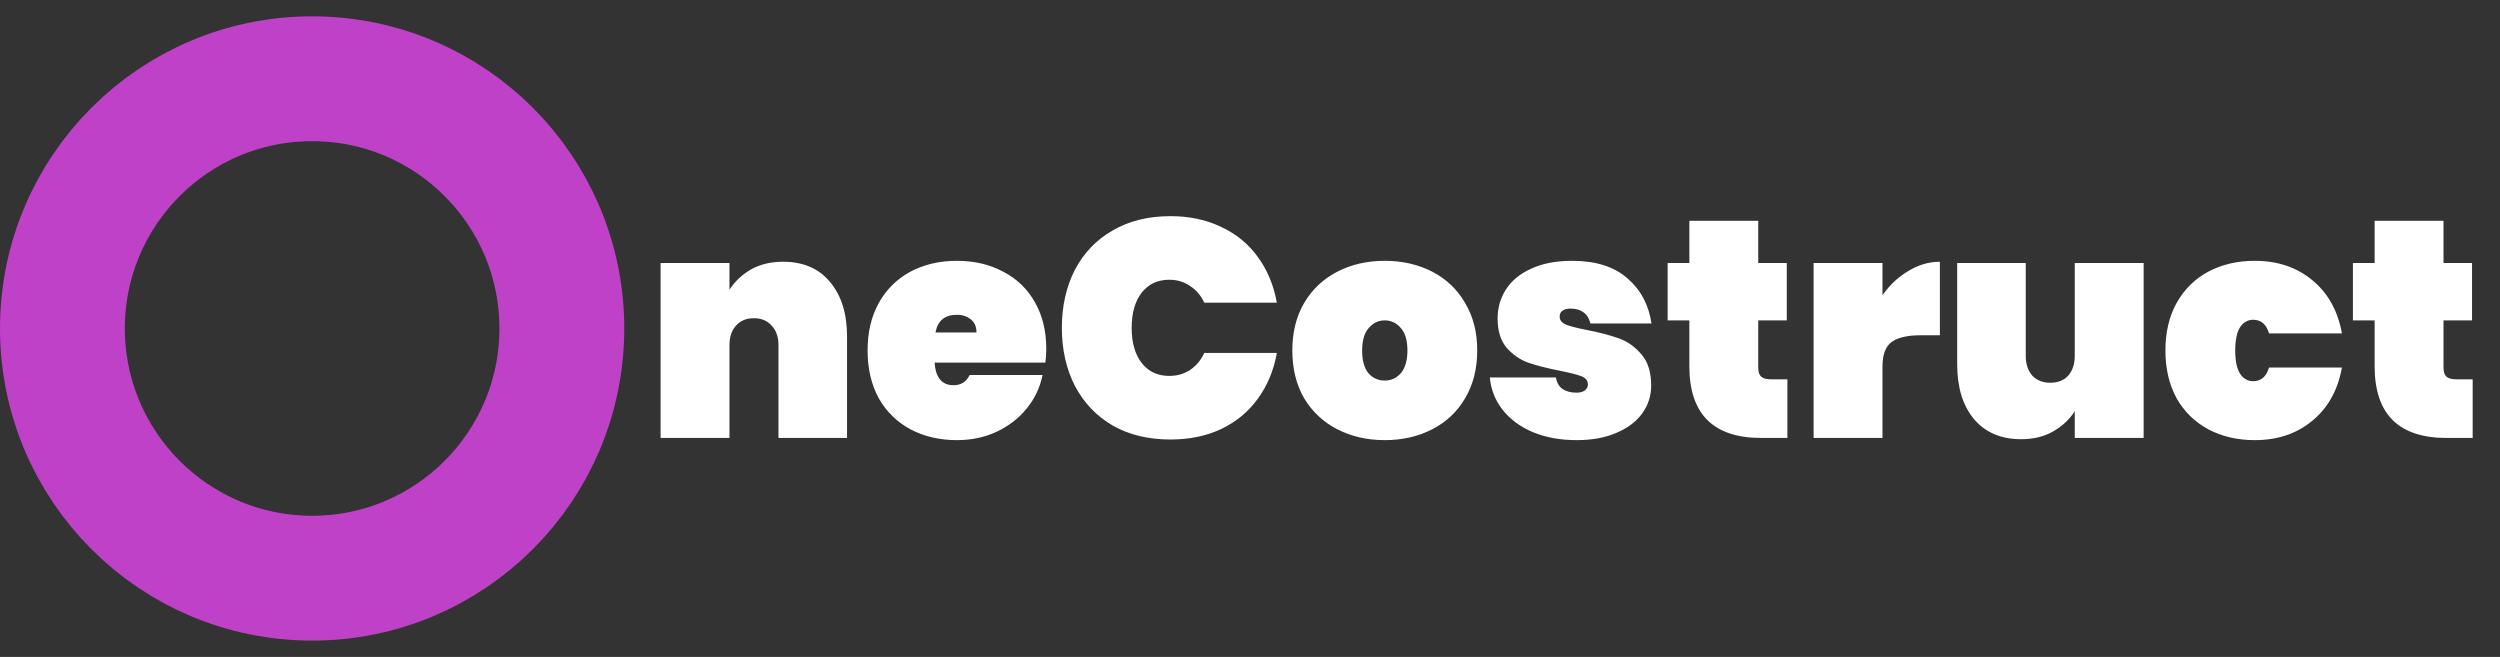 <svg width="137" height="36" viewBox="0 0 137 36" fill="none" xmlns="http://www.w3.org/2000/svg">
<rect x="0" y="0" width="137" height="36" fill="#333333" stroke="none"/>
<circle cx="17.105" cy="18" r="13.684" stroke="#BE41C7" stroke-width="6.842"/>
<path d="M42.916 14.344C44.015 14.344 44.871 14.712 45.483 15.449C46.106 16.186 46.418 17.183 46.418 18.441V24H42.661V18.917C42.661 18.464 42.536 18.107 42.287 17.846C42.049 17.574 41.726 17.438 41.318 17.438C40.898 17.438 40.57 17.574 40.332 17.846C40.094 18.107 39.975 18.464 39.975 18.917V24H36.201V14.412H39.975V15.874C40.27 15.421 40.66 15.052 41.148 14.769C41.647 14.486 42.236 14.344 42.916 14.344ZM57.336 19.121C57.336 19.382 57.319 19.631 57.285 19.869H51.216C51.273 20.696 51.619 21.11 52.253 21.11C52.661 21.11 52.956 20.923 53.137 20.549H57.132C56.996 21.229 56.707 21.841 56.265 22.385C55.835 22.918 55.285 23.343 54.616 23.66C53.959 23.966 53.234 24.119 52.44 24.119C51.488 24.119 50.638 23.921 49.89 23.524C49.154 23.127 48.576 22.561 48.156 21.824C47.748 21.076 47.544 20.203 47.544 19.206C47.544 18.209 47.748 17.342 48.156 16.605C48.576 15.857 49.154 15.285 49.89 14.888C50.638 14.491 51.488 14.293 52.44 14.293C53.392 14.293 54.237 14.491 54.973 14.888C55.721 15.273 56.299 15.829 56.707 16.554C57.127 17.279 57.336 18.135 57.336 19.121ZM53.511 18.22C53.511 17.903 53.409 17.665 53.205 17.506C53.001 17.336 52.746 17.251 52.44 17.251C51.772 17.251 51.381 17.574 51.267 18.22H53.511ZM58.19 17.965C58.19 16.775 58.428 15.715 58.904 14.786C59.391 13.857 60.083 13.137 60.978 12.627C61.873 12.106 62.927 11.845 64.14 11.845C65.183 11.845 66.112 12.043 66.928 12.44C67.755 12.825 68.424 13.375 68.934 14.089C69.455 14.803 69.801 15.636 69.971 16.588H65.993C65.812 16.191 65.551 15.885 65.211 15.67C64.882 15.443 64.503 15.33 64.072 15.33C63.437 15.33 62.933 15.568 62.559 16.044C62.196 16.52 62.015 17.16 62.015 17.965C62.015 18.77 62.196 19.41 62.559 19.886C62.933 20.362 63.437 20.6 64.072 20.6C64.503 20.6 64.882 20.492 65.211 20.277C65.551 20.05 65.812 19.739 65.993 19.342H69.971C69.801 20.294 69.455 21.127 68.934 21.841C68.424 22.555 67.755 23.11 66.928 23.507C66.112 23.892 65.183 24.085 64.14 24.085C62.927 24.085 61.873 23.83 60.978 23.32C60.083 22.799 59.391 22.073 58.904 21.144C58.428 20.215 58.19 19.155 58.19 17.965ZM75.886 24.119C74.922 24.119 74.055 23.921 73.285 23.524C72.514 23.127 71.908 22.561 71.466 21.824C71.035 21.076 70.82 20.203 70.82 19.206C70.82 18.209 71.035 17.342 71.466 16.605C71.908 15.857 72.514 15.285 73.285 14.888C74.055 14.491 74.922 14.293 75.886 14.293C76.849 14.293 77.716 14.491 78.487 14.888C79.257 15.285 79.858 15.857 80.289 16.605C80.731 17.342 80.952 18.209 80.952 19.206C80.952 20.203 80.731 21.076 80.289 21.824C79.858 22.561 79.257 23.127 78.487 23.524C77.716 23.921 76.849 24.119 75.886 24.119ZM75.886 20.855C76.237 20.855 76.532 20.719 76.77 20.447C77.008 20.164 77.127 19.75 77.127 19.206C77.127 18.662 77.008 18.254 76.77 17.982C76.532 17.699 76.237 17.557 75.886 17.557C75.534 17.557 75.24 17.699 75.002 17.982C74.764 18.254 74.645 18.662 74.645 19.206C74.645 19.75 74.758 20.164 74.985 20.447C75.223 20.719 75.523 20.855 75.886 20.855ZM86.404 24.119C85.498 24.119 84.693 23.972 83.99 23.677C83.299 23.382 82.749 22.974 82.341 22.453C81.933 21.932 81.701 21.342 81.644 20.685H85.265C85.311 20.968 85.43 21.178 85.622 21.314C85.826 21.45 86.081 21.518 86.387 21.518C86.58 21.518 86.733 21.478 86.846 21.399C86.96 21.308 87.016 21.201 87.016 21.076C87.016 20.861 86.897 20.708 86.659 20.617C86.421 20.526 86.019 20.424 85.452 20.311C84.761 20.175 84.189 20.028 83.735 19.869C83.293 19.71 82.902 19.438 82.562 19.053C82.234 18.668 82.069 18.135 82.069 17.455C82.069 16.866 82.222 16.333 82.528 15.857C82.846 15.37 83.31 14.99 83.922 14.718C84.534 14.435 85.277 14.293 86.149 14.293C87.441 14.293 88.45 14.61 89.175 15.245C89.912 15.88 90.354 16.707 90.501 17.727H87.152C87.096 17.466 86.977 17.268 86.795 17.132C86.614 16.985 86.37 16.911 86.064 16.911C85.872 16.911 85.724 16.951 85.622 17.03C85.52 17.098 85.469 17.206 85.469 17.353C85.469 17.546 85.588 17.693 85.826 17.795C86.064 17.886 86.444 17.982 86.965 18.084C87.657 18.22 88.24 18.373 88.716 18.543C89.192 18.713 89.606 19.008 89.957 19.427C90.309 19.835 90.484 20.402 90.484 21.127C90.484 21.694 90.32 22.204 89.991 22.657C89.663 23.11 89.187 23.467 88.563 23.728C87.951 23.989 87.232 24.119 86.404 24.119ZM97.949 20.787V24H96.521C93.892 24 92.577 22.691 92.577 20.073V17.557H91.387V14.412H92.577V12.1H96.351V14.412H97.915V17.557H96.351V20.141C96.351 20.368 96.402 20.532 96.504 20.634C96.617 20.736 96.799 20.787 97.048 20.787H97.949ZM103.16 16.18C103.546 15.625 104.016 15.183 104.571 14.854C105.127 14.514 105.705 14.344 106.305 14.344V18.373H105.234C104.52 18.373 103.993 18.498 103.653 18.747C103.325 18.996 103.16 19.438 103.16 20.073V24H99.386V14.412H103.16V16.18ZM117.471 14.412V24H113.697V22.538C113.402 22.991 113.006 23.36 112.507 23.643C112.02 23.926 111.436 24.068 110.756 24.068C109.657 24.068 108.795 23.7 108.172 22.963C107.56 22.226 107.254 21.229 107.254 19.971V14.412H111.011V19.495C111.011 19.948 111.13 20.311 111.368 20.583C111.617 20.844 111.946 20.974 112.354 20.974C112.773 20.974 113.102 20.844 113.34 20.583C113.578 20.311 113.697 19.948 113.697 19.495V14.412H117.471ZM118.665 19.206C118.665 18.209 118.869 17.342 119.277 16.605C119.697 15.857 120.275 15.285 121.011 14.888C121.759 14.491 122.609 14.293 123.561 14.293C124.808 14.293 125.856 14.644 126.706 15.347C127.568 16.05 128.112 17.024 128.338 18.271H124.343C124.196 17.772 123.907 17.523 123.476 17.523C123.17 17.523 122.927 17.665 122.745 17.948C122.575 18.231 122.49 18.651 122.49 19.206C122.49 19.761 122.575 20.181 122.745 20.464C122.927 20.747 123.17 20.889 123.476 20.889C123.907 20.889 124.196 20.64 124.343 20.141H128.338C128.112 21.388 127.568 22.362 126.706 23.065C125.856 23.768 124.808 24.119 123.561 24.119C122.609 24.119 121.759 23.921 121.011 23.524C120.275 23.127 119.697 22.561 119.277 21.824C118.869 21.076 118.665 20.203 118.665 19.206ZM135.502 20.787V24H134.074C131.444 24 130.13 22.691 130.13 20.073V17.557H128.94V14.412H130.13V12.1H133.904V14.412H135.468V17.557H133.904V20.141C133.904 20.368 133.955 20.532 134.057 20.634C134.17 20.736 134.351 20.787 134.601 20.787H135.502Z" fill="white"/>
</svg>
